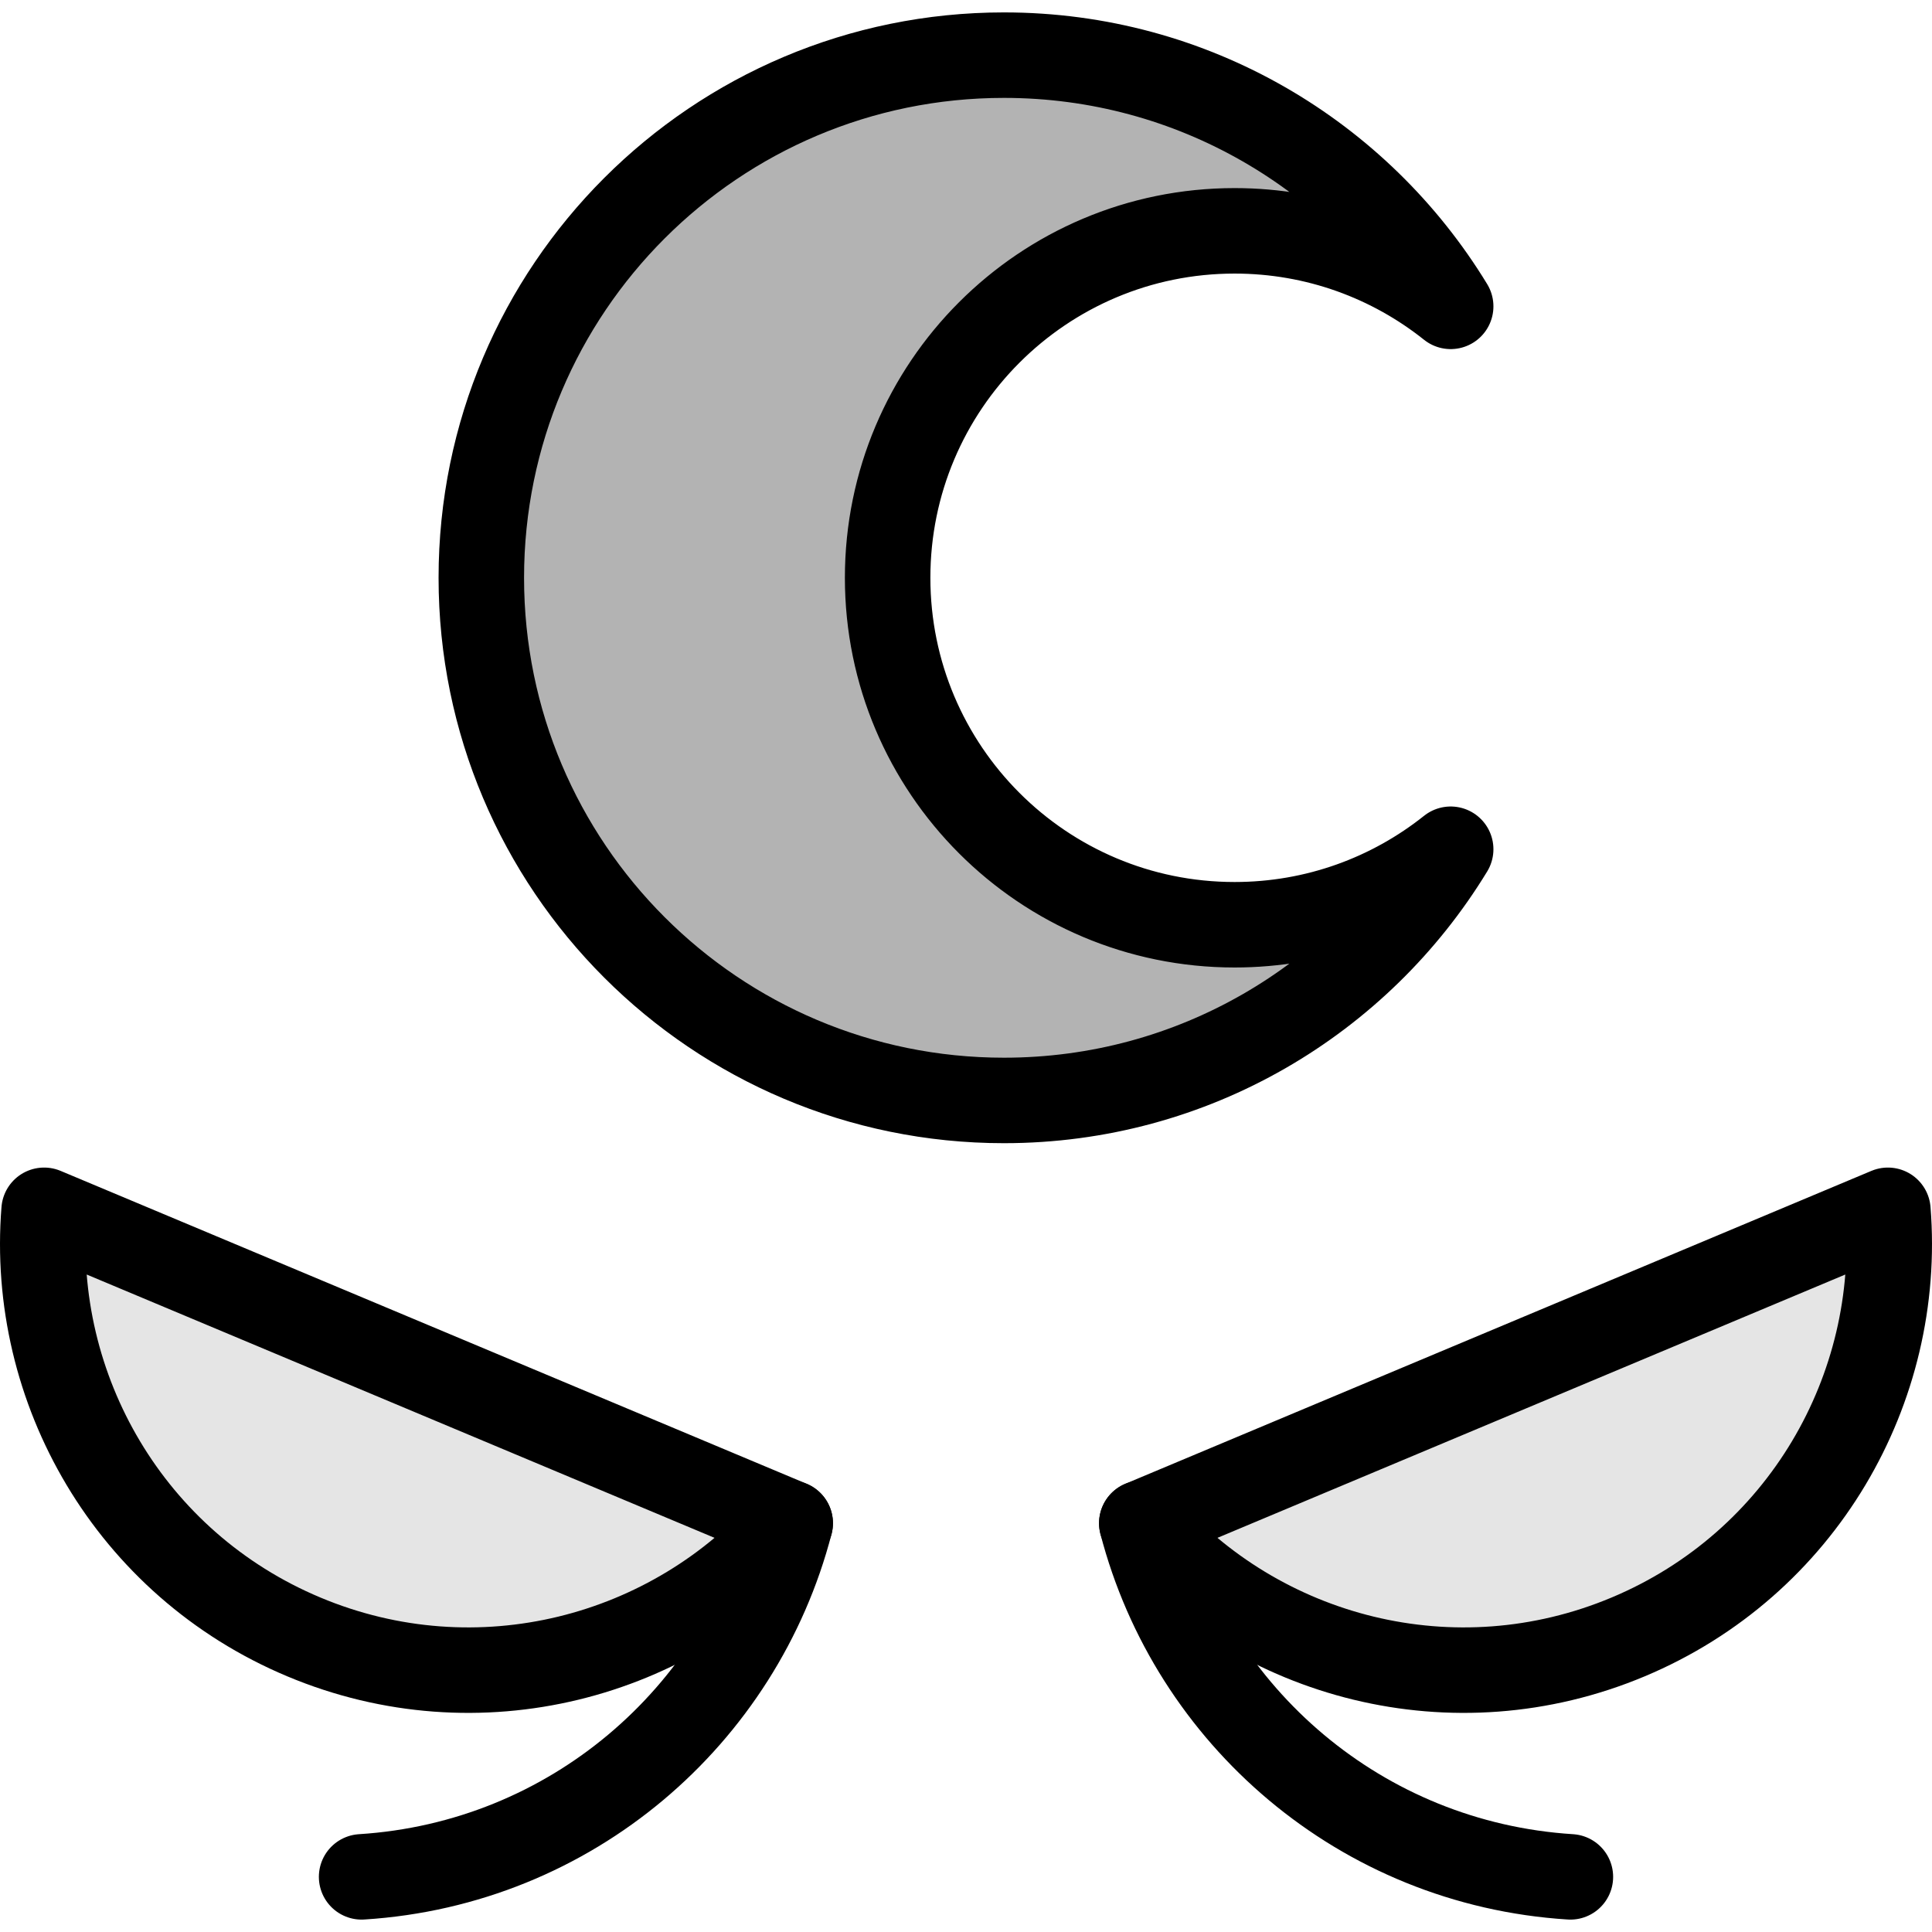 <?xml version="1.0" encoding="iso-8859-1"?>
<!-- Generator: Adobe Illustrator 17.1.0, SVG Export Plug-In . SVG Version: 6.00 Build 0)  -->
<!DOCTYPE svg PUBLIC "-//W3C//DTD SVG 1.1//EN" "http://www.w3.org/Graphics/SVG/1.1/DTD/svg11.dtd">
<svg version="1.1" id="Capa_1" xmlns="http://www.w3.org/2000/svg" xmlns:xlink="http://www.w3.org/1999/xlink" x="0px" y="0px"
	 viewBox="0 0 452 452" style="enable-background:new 0 0 452 452;" xml:space="preserve">
<g>
	<path style="fill:#B3B3B3;stroke:#000000;stroke-width:20;stroke-linecap:round;stroke-linejoin:round;stroke-miterlimit:10;" d="
		M288.838,216.35c-44.831,0-81.173-36.342-81.173-81.173c0-44.831,36.343-81.173,81.173-81.173c19.116,0,36.686,6.612,50.555,17.668
		c-21.458-35.239-60.236-58.77-104.511-58.77c-67.531,0-122.276,54.745-122.276,122.276c0,67.531,54.745,122.276,122.276,122.276
		c44.275,0,83.052-23.532,104.511-58.77C325.524,209.739,307.954,216.35,288.838,216.35z"/>
	<path style="fill:#E5E5E5;stroke:#000000;stroke-width:20;stroke-linecap:round;stroke-linejoin:round;stroke-miterlimit:10;" d="
		M380.915,382.967c-40.723,17.08-86.354,5.045-113.787-26.601l174.554-73.21C445.033,324.902,421.639,365.887,380.915,382.967z"/>
	<path style="fill:none;stroke:#000000;stroke-width:20;stroke-linecap:round;stroke-linejoin:round;stroke-miterlimit:10;" d="
		M367.4,439.099c-49.029-3.097-88.564-37.638-100.271-82.734"/>
	<path style="fill:#E5E5E5;stroke:#000000;stroke-width:20;stroke-linecap:round;stroke-linejoin:round;stroke-miterlimit:10;" d="
		M71.085,382.967c40.723,17.08,86.354,5.045,113.787-26.601l-174.554-73.21C6.967,324.902,30.361,365.887,71.085,382.967z"/>
	<path style="fill:none;stroke:#000000;stroke-width:20;stroke-linecap:round;stroke-linejoin:round;stroke-miterlimit:10;" d="
		M84.6,439.099c49.029-3.097,88.564-37.638,100.271-82.734"/>
</g>
<g>
</g>
<g>
</g>
<g>
</g>
<g>
</g>
<g>
</g>
<g>
</g>
<g>
</g>
<g>
</g>
<g>
</g>
<g>
</g>
<g>
</g>
<g>
</g>
<g>
</g>
<g>
</g>
<g>
</g>
</svg>
